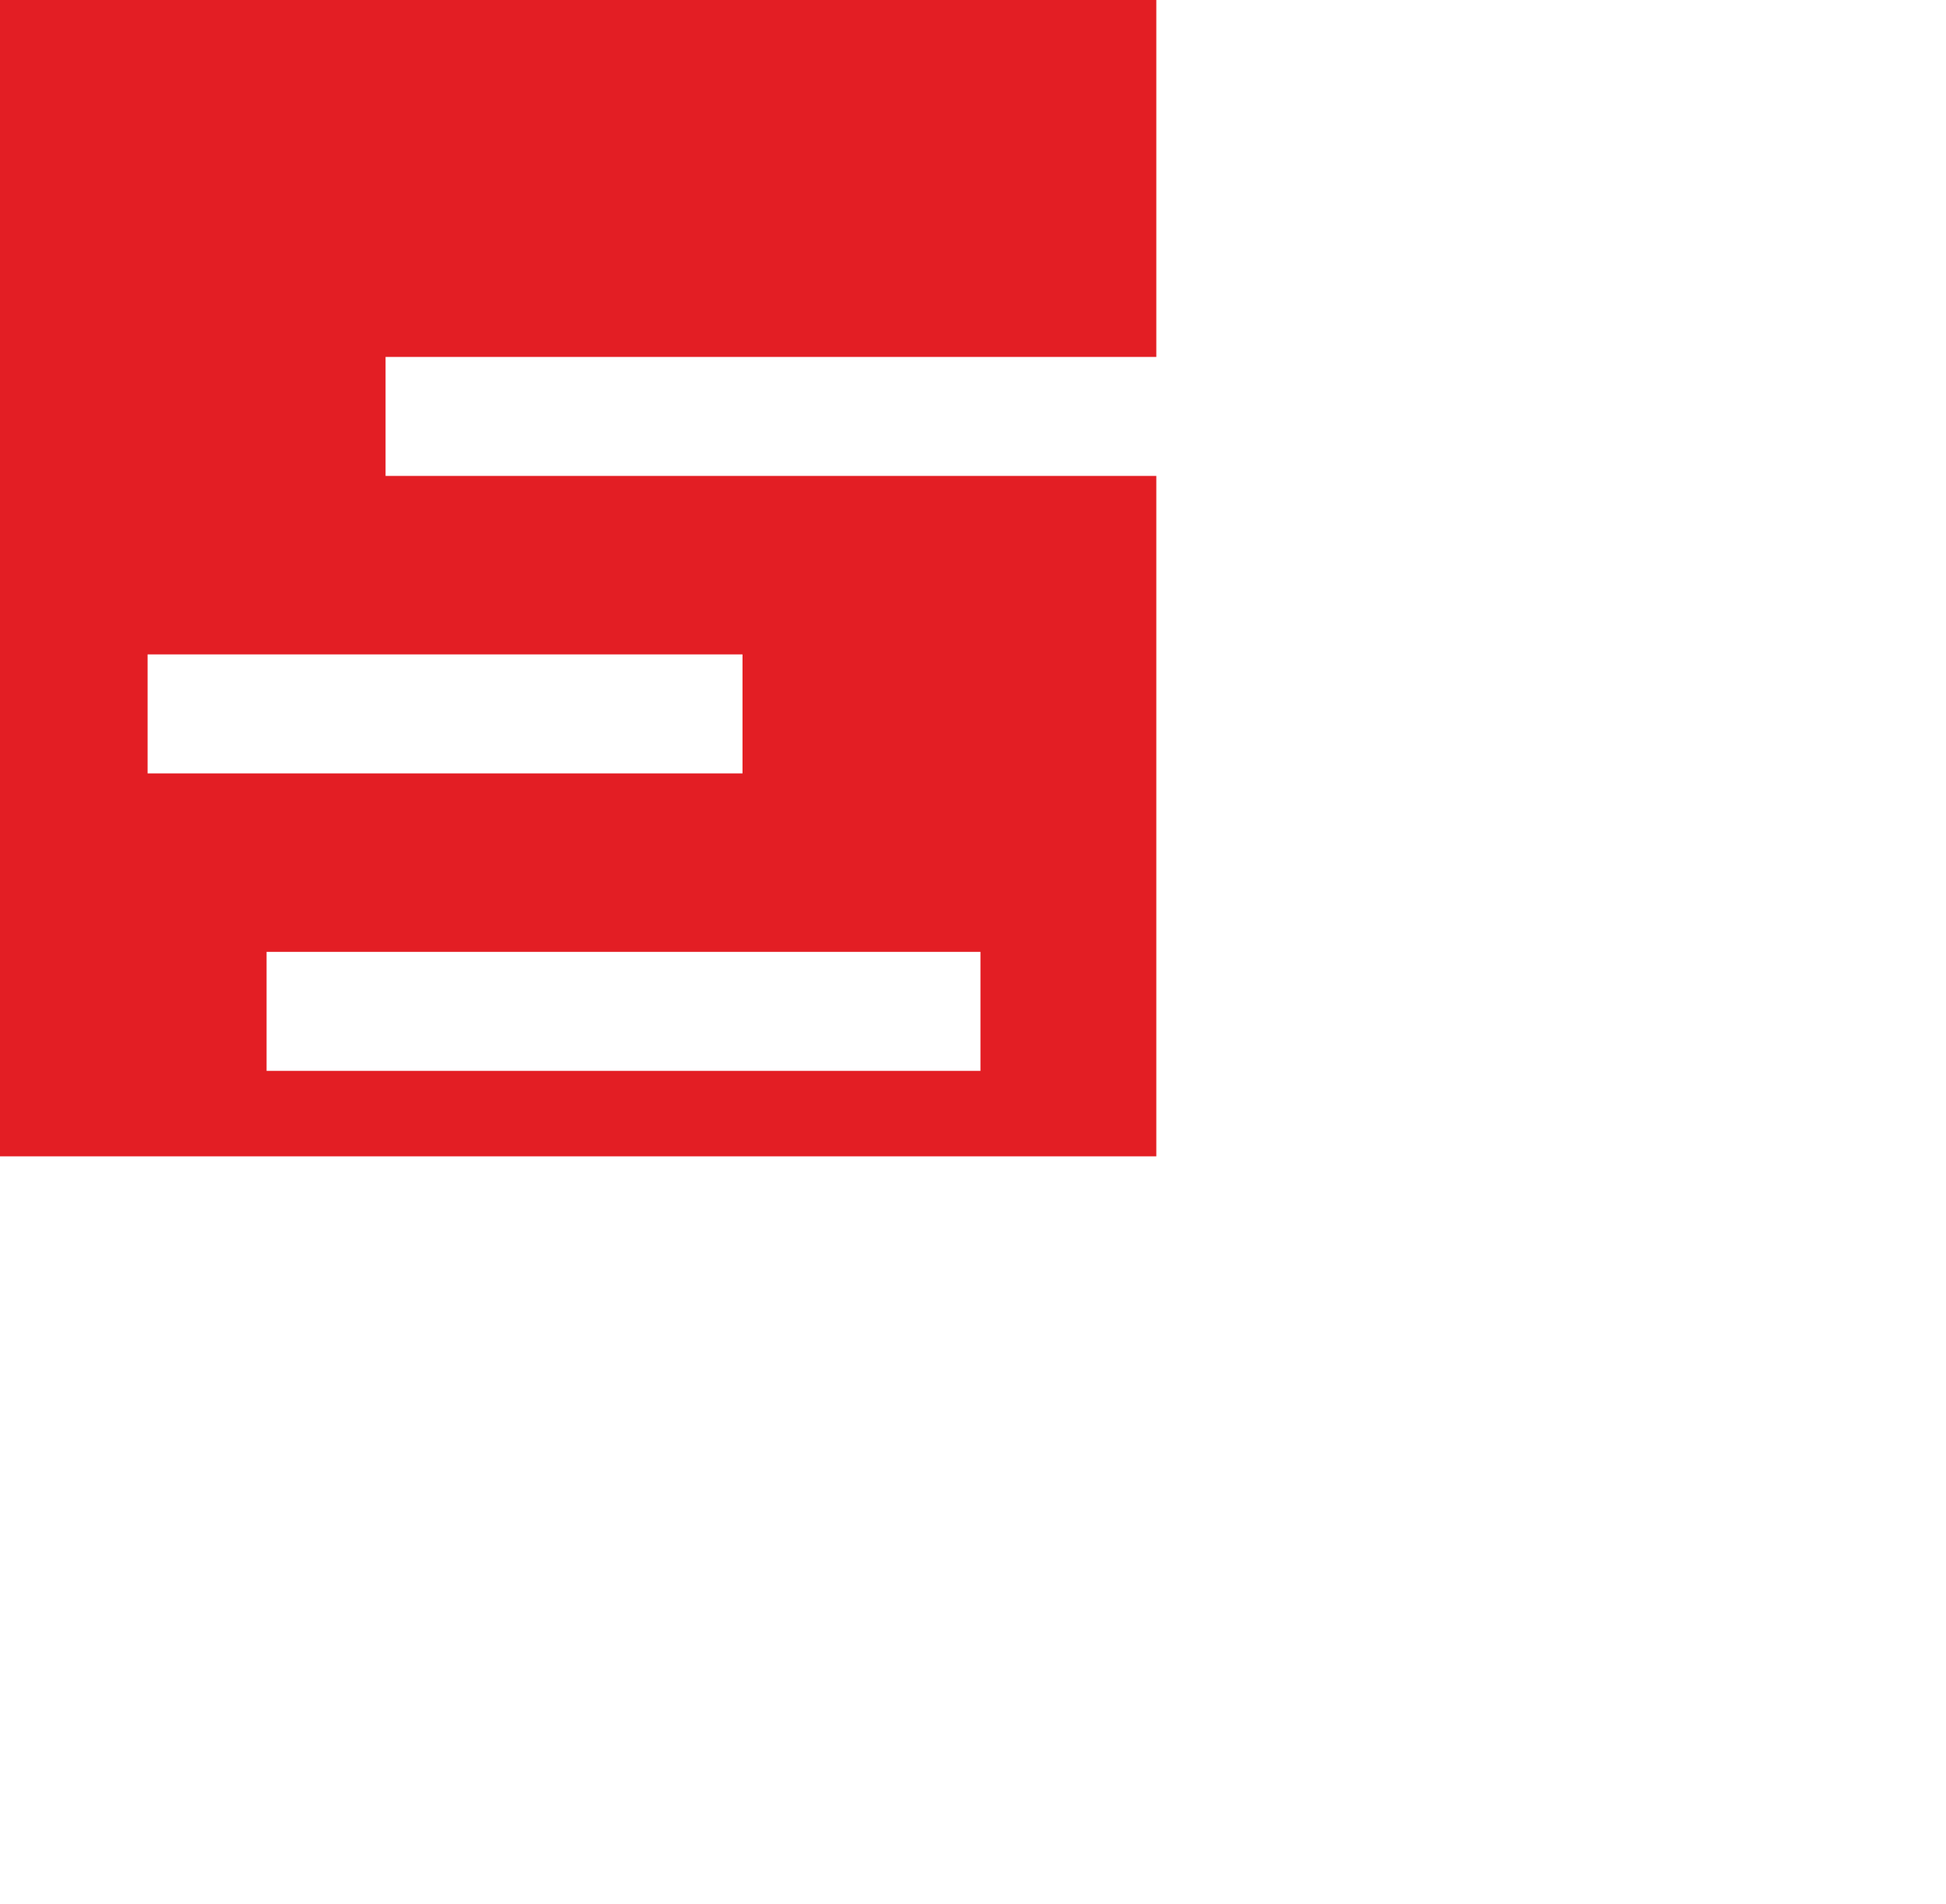 <svg width="138" height="135" viewBox="0 0 138 135" fill="none" xmlns="http://www.w3.org/2000/svg">
<g filter="url(#filter0_b_601_203)">
<rect width="82" height="82" fill="#E31E24"/>
</g>
<path d="M18.904 67.5H69.529V75.938H18.904V67.5Z" fill="white"/>
<path d="M10.467 46.406H52.654V54.844H10.467V46.406Z" fill="white"/>
<path d="M128.25 70.057L115.594 40.525C115.269 39.766 114.729 39.119 114.039 38.665C113.35 38.21 112.543 37.968 111.717 37.969H99.061V29.531C99.061 28.412 98.616 27.339 97.825 26.548C97.034 25.757 95.961 25.312 94.842 25.312H27.342V33.75H90.623V86.721C88.701 87.837 87.018 89.323 85.673 91.092C84.328 92.862 83.346 94.88 82.785 97.031H56.274C55.247 93.054 52.805 89.589 49.406 87.283C46.007 84.978 41.883 83.992 37.809 84.51C33.734 85.027 29.988 87.013 27.273 90.095C24.558 93.177 23.06 97.143 23.06 101.25C23.06 105.357 24.558 109.324 27.273 112.405C29.988 115.487 33.734 117.473 37.809 117.991C41.883 118.508 46.007 117.522 49.406 115.217C52.805 112.911 55.247 109.446 56.274 105.469H82.785C83.702 109.089 85.801 112.301 88.749 114.595C91.697 116.889 95.326 118.134 99.061 118.134C102.796 118.134 106.424 116.889 109.372 114.595C112.32 112.301 114.419 109.089 115.337 105.469H124.373C125.492 105.469 126.565 105.024 127.356 104.233C128.147 103.442 128.592 102.369 128.592 101.25V71.719C128.592 71.147 128.476 70.582 128.25 70.057V70.057ZM39.998 109.688C38.329 109.688 36.698 109.193 35.31 108.266C33.923 107.338 32.842 106.021 32.203 104.479C31.564 102.937 31.397 101.241 31.723 99.604C32.048 97.967 32.852 96.464 34.032 95.284C35.212 94.104 36.715 93.3 38.352 92.975C39.989 92.649 41.685 92.816 43.227 93.455C44.769 94.093 46.087 95.175 47.014 96.562C47.941 97.95 48.436 99.581 48.436 101.25C48.433 103.487 47.544 105.632 45.962 107.214C44.38 108.796 42.235 109.685 39.998 109.688V109.688ZM99.061 46.406H108.933L117.978 67.5H99.061V46.406ZM99.061 109.688C97.392 109.688 95.761 109.193 94.373 108.266C92.986 107.338 91.904 106.021 91.265 104.479C90.627 102.937 90.46 101.241 90.785 99.604C91.111 97.967 91.914 96.464 93.094 95.284C94.274 94.104 95.778 93.3 97.415 92.975C99.051 92.649 100.748 92.816 102.29 93.455C103.831 94.093 105.149 95.175 106.076 96.562C107.003 97.95 107.498 99.581 107.498 101.25C107.496 103.487 106.606 105.632 105.024 107.214C103.443 108.796 101.298 109.685 99.061 109.688ZM120.154 97.031H115.337C114.407 93.418 112.305 90.215 109.36 87.924C106.414 85.634 102.792 84.385 99.061 84.375V75.938H120.154V97.031Z" fill="white"/>
<defs>
<filter id="filter0_b_601_203" x="-4" y="-4" width="90" height="90" filterUnits="userSpaceOnUse" color-interpolation-filters="sRGB">
<feFlood flood-opacity="0" result="BackgroundImageFix"/>
<feGaussianBlur in="BackgroundImageFix" stdDeviation="2"/>
<feComposite in2="SourceAlpha" operator="in" result="effect1_backgroundBlur_601_203"/>
<feBlend mode="normal" in="SourceGraphic" in2="effect1_backgroundBlur_601_203" result="shape"/>
</filter>
</defs>
</svg>
